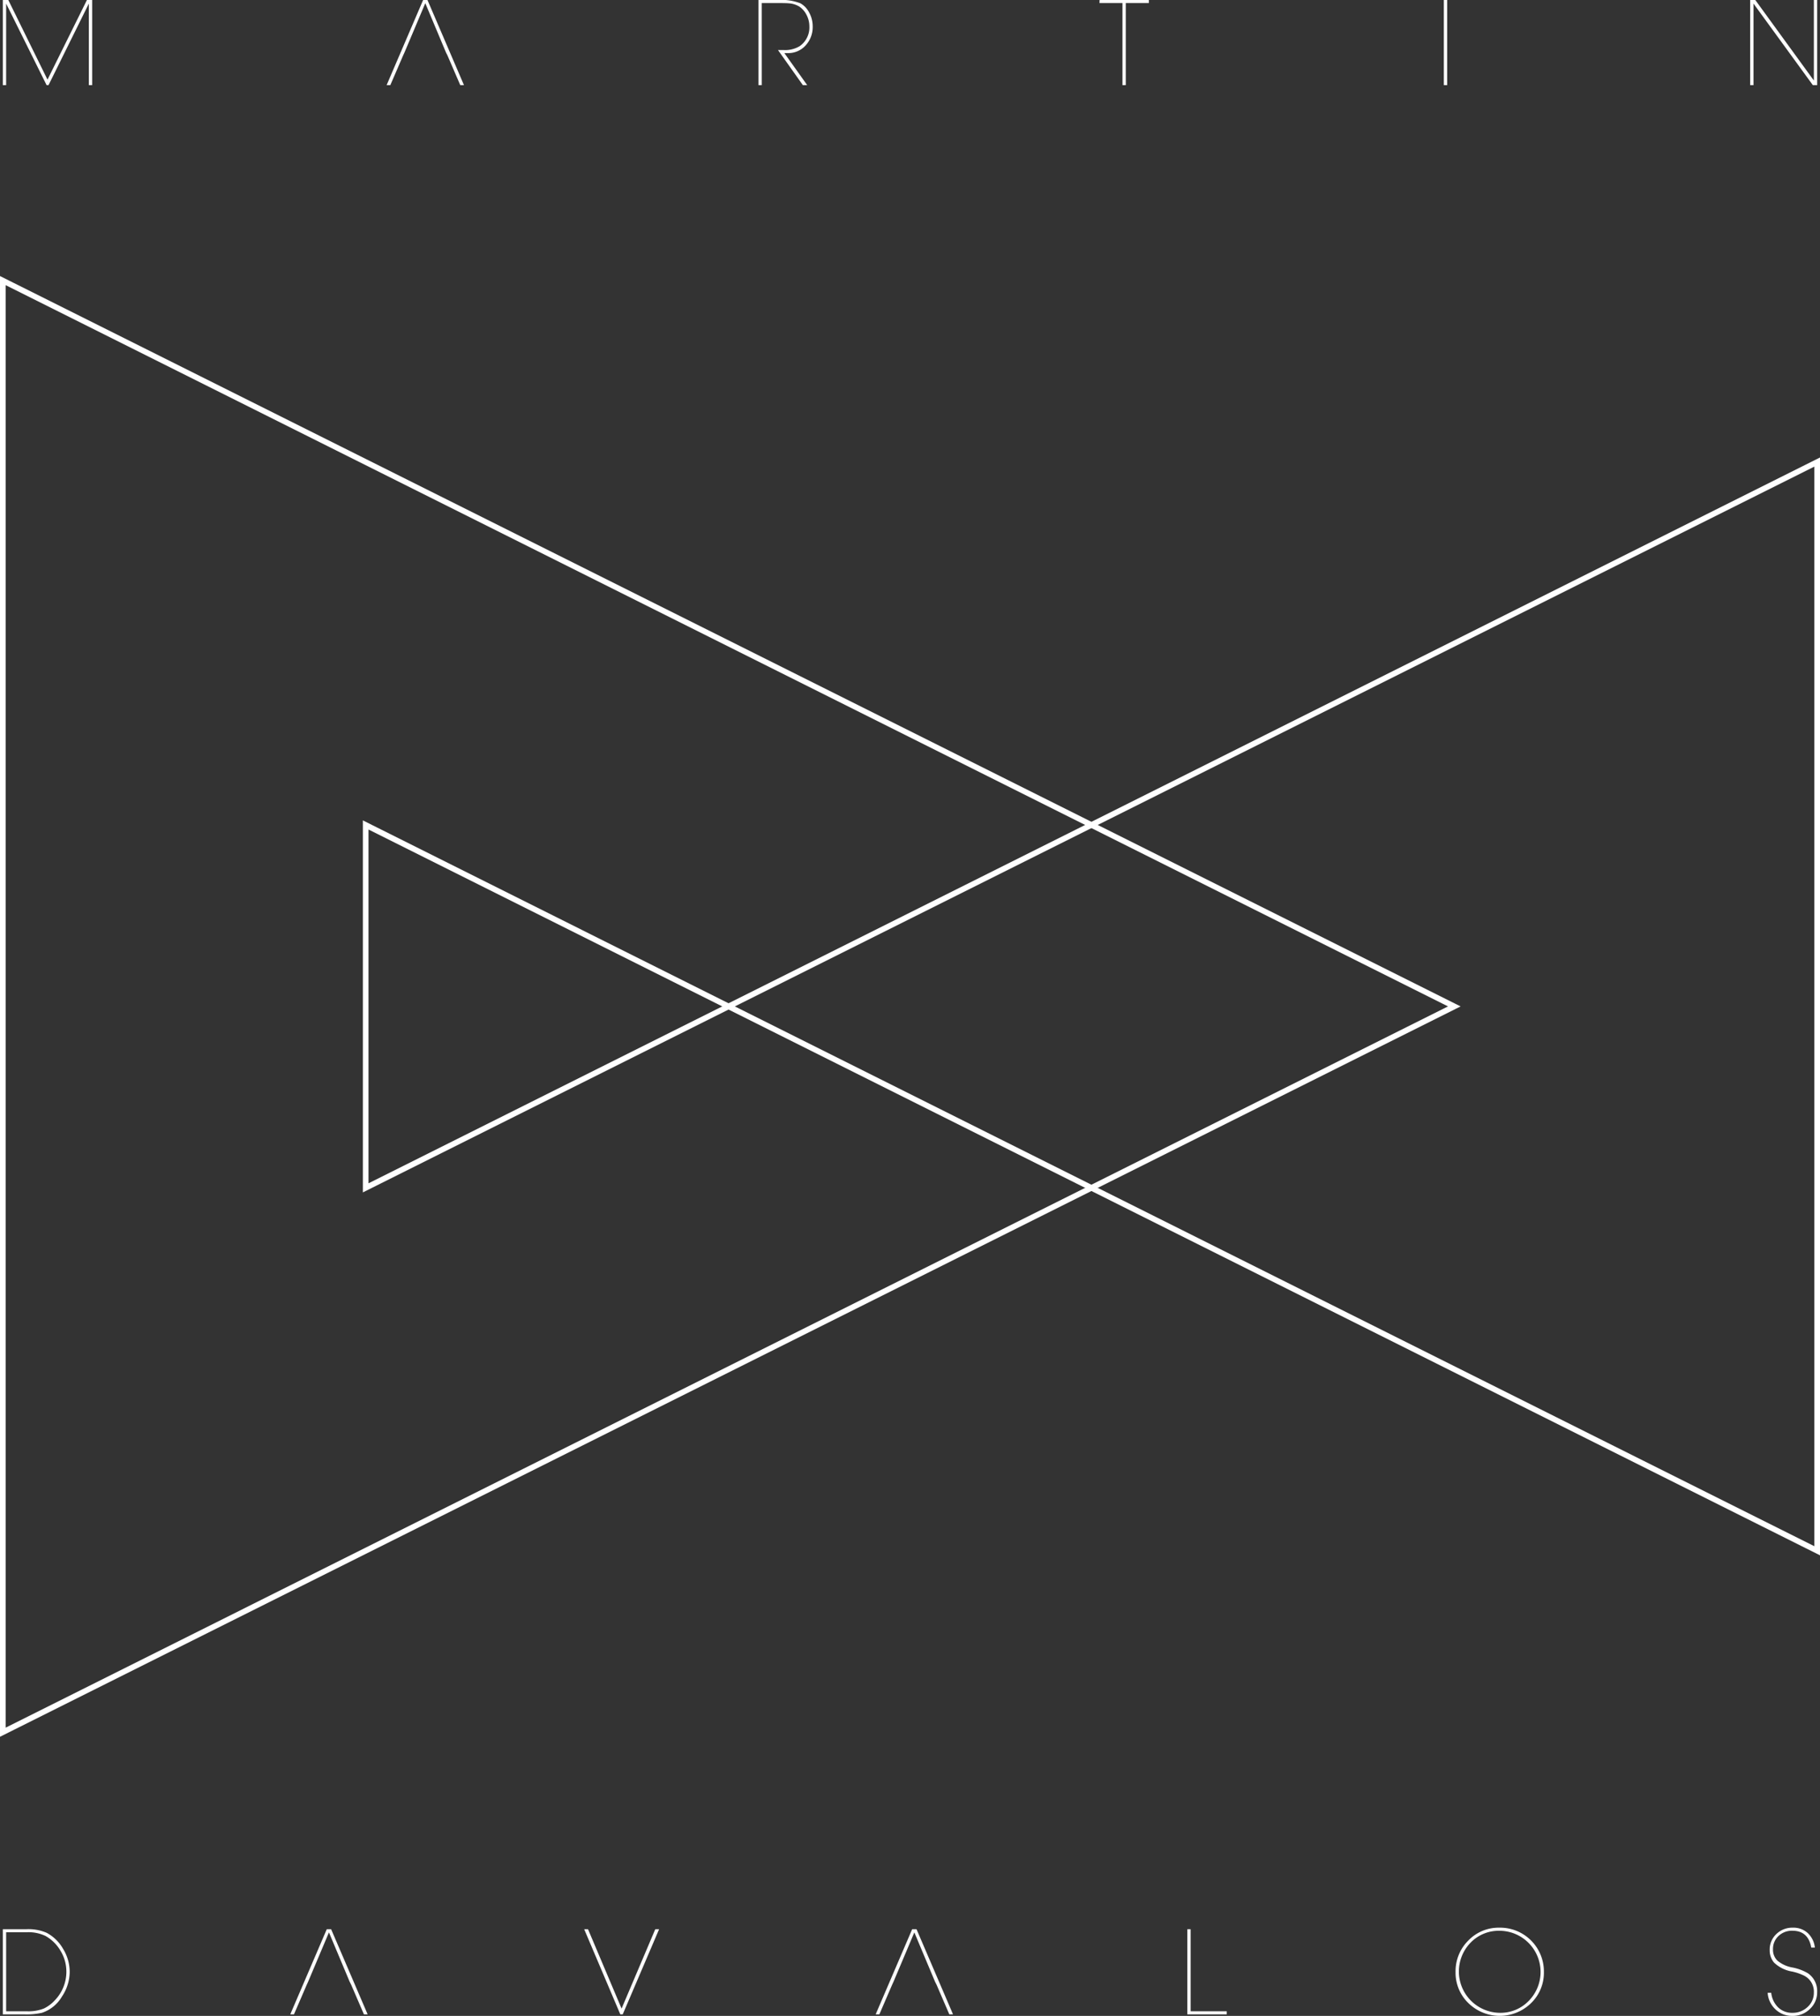 <svg xmlns="http://www.w3.org/2000/svg" viewBox="0 0 323.339 358.109"><rect x="0" y="0" width="323.339" height="358.109" fill="#333333" stroke="none"/><title>LOGO</title><polygon points="1.09 0.635 8.278 15.125 8.618 15.125 15.784 0.635 15.784 15.125 16.373 15.125 16.373 0 15.444 0 8.437 14.15 1.475 0 0.5 0 0.5 15.125 1.09 15.125 1.09 0.635" fill="#fff"/><polygon points="71.612 9.864 71.861 9.32 75.557 0.567 79.231 9.32 79.503 9.864 81.771 15.125 82.428 15.125 75.943 0 75.172 0 68.687 15.125 69.344 15.125 71.612 9.864" fill="#fff"/><path d="M933.666,361.489h2.865q1.5,0,1.955.046a4.117,4.117,0,0,1,1.842.57,3.863,3.863,0,0,1,1.3,1.494,4.389,4.389,0,0,1,.5,2.041,4.05,4.05,0,0,1-1.731,3.511,5.031,5.031,0,0,1-2.914.683h-.934l4.422,6.236h.771l-4.059-5.692h.612a4.127,4.127,0,0,0,3.164-1.361,4.817,4.817,0,0,0,1.258-3.4,5.05,5.05,0,0,0-.612-2.415,3.952,3.952,0,0,0-1.565-1.667,9.355,9.355,0,0,0-4.014-.589h-3.447V376.07h.59Z" transform="translate(-798.335 -360.946)" fill="#fff"/><polygon points="199.414 15.125 200.004 15.125 200.004 0.544 204.108 0.544 204.108 0 195.355 0 195.332 0.544 199.414 0.544 199.414 15.125" fill="#fff"/><rect x="256.512" width="0.589" height="15.125" fill="#fff"/><polygon points="311.524 0.635 322.068 15.125 322.839 15.125 322.839 0 322.25 0 322.25 14.308 311.843 0 310.934 0 310.934 15.125 311.524 15.125 311.524 0.635" fill="#fff"/><path d="M806.613,704.293a8.152,8.152,0,0,0-3.605-.635h-4.173v15.125h3.81a12.657,12.657,0,0,0,3.129-.272,6.459,6.459,0,0,0,3.56-2.88,7.98,7.98,0,0,0,1.384-4.4,7.855,7.855,0,0,0-1.168-4.07A7.321,7.321,0,0,0,806.613,704.293Zm1.424,12.035a6.454,6.454,0,0,1-1.886,1.41,7.374,7.374,0,0,1-3.045.5h-3.681V704.2h3.613a7.051,7.051,0,0,1,3.386.66,7.175,7.175,0,0,1,2.681,2.662,7.084,7.084,0,0,1,1.023,3.663A7.294,7.294,0,0,1,808.037,716.327Z" transform="translate(-798.335 -360.946)" fill="#fff"/><polygon points="58.055 342.712 51.57 357.837 52.228 357.837 54.496 352.576 54.745 352.032 58.441 343.279 62.115 352.032 62.387 352.576 64.654 357.837 65.312 357.837 58.827 342.712 58.055 342.712" fill="#fff"/><polygon points="110.429 356.816 104.466 342.712 103.785 342.712 110.203 357.837 110.634 357.837 117.096 342.712 116.416 342.712 110.429 356.816" fill="#fff"/><polygon points="162.055 342.712 155.57 357.837 156.228 357.837 158.495 352.576 158.745 352.032 162.44 343.279 166.114 352.032 166.387 352.576 168.654 357.837 169.311 357.837 162.827 342.712 162.055 342.712" fill="#fff"/><polygon points="211.526 342.712 210.937 342.712 210.937 357.837 217.944 357.837 217.944 357.293 211.526 357.293 211.526 342.712" fill="#fff"/><path d="M1064.73,703.386a7.479,7.479,0,0,0-5.544,2.291,7.675,7.675,0,0,0-2.256,5.6,7.482,7.482,0,0,0,2.279,5.51,7.968,7.968,0,0,0,11.134,0,7.509,7.509,0,0,0,2.279-5.533,7.783,7.783,0,0,0-7.891-7.869Zm5.2,13a6.923,6.923,0,0,1-5.122,2.127,7.345,7.345,0,0,1-5.2-12.477,6.954,6.954,0,0,1,5.133-2.1,7.321,7.321,0,0,1,5.189,12.454Z" transform="translate(-798.335 -360.946)" fill="#fff"/><path d="M1119.537,711.492a8.61,8.61,0,0,0-2.82-1.044,5.667,5.667,0,0,1-2.593-1.192,2.68,2.68,0,0,1-.8-2.033,3.121,3.121,0,0,1,.978-2.361,3.453,3.453,0,0,1,2.48-.931q2.8,0,3.344,2.993h.637a4.138,4.138,0,0,0-1.27-2.585,3.75,3.75,0,0,0-2.63-.953,4.082,4.082,0,0,0-2.948,1.136,3.78,3.78,0,0,0-1.179,2.839,3.379,3.379,0,0,0,.771,2.226,6.085,6.085,0,0,0,3.2,1.59,9.386,9.386,0,0,1,2.131.726,3.182,3.182,0,0,1,1.747,3,3.388,3.388,0,0,1-1.111,2.566,3.8,3.8,0,0,1-2.7,1.044,3.527,3.527,0,0,1-2.529-.958,4.266,4.266,0,0,1-1.236-2.6h-.635a4.425,4.425,0,0,0,1.395,2.948,4.236,4.236,0,0,0,3,1.156,4.321,4.321,0,0,0,3.118-1.238,4.027,4.027,0,0,0,1.281-3.009A3.817,3.817,0,0,0,1119.537,711.492Z" transform="translate(-798.335 -360.946)" fill="#fff"/><polygon points="0.5 49.847 0.5 307.718 258.371 178.782 0.5 49.847" fill="none" stroke="#fff" stroke-miterlimit="10"/><polygon points="322.839 82.081 64.968 211.016 64.968 146.548 193.903 211.016 322.839 275.484 322.839 82.081" fill="none" stroke="#fff" stroke-miterlimit="10"/></svg>